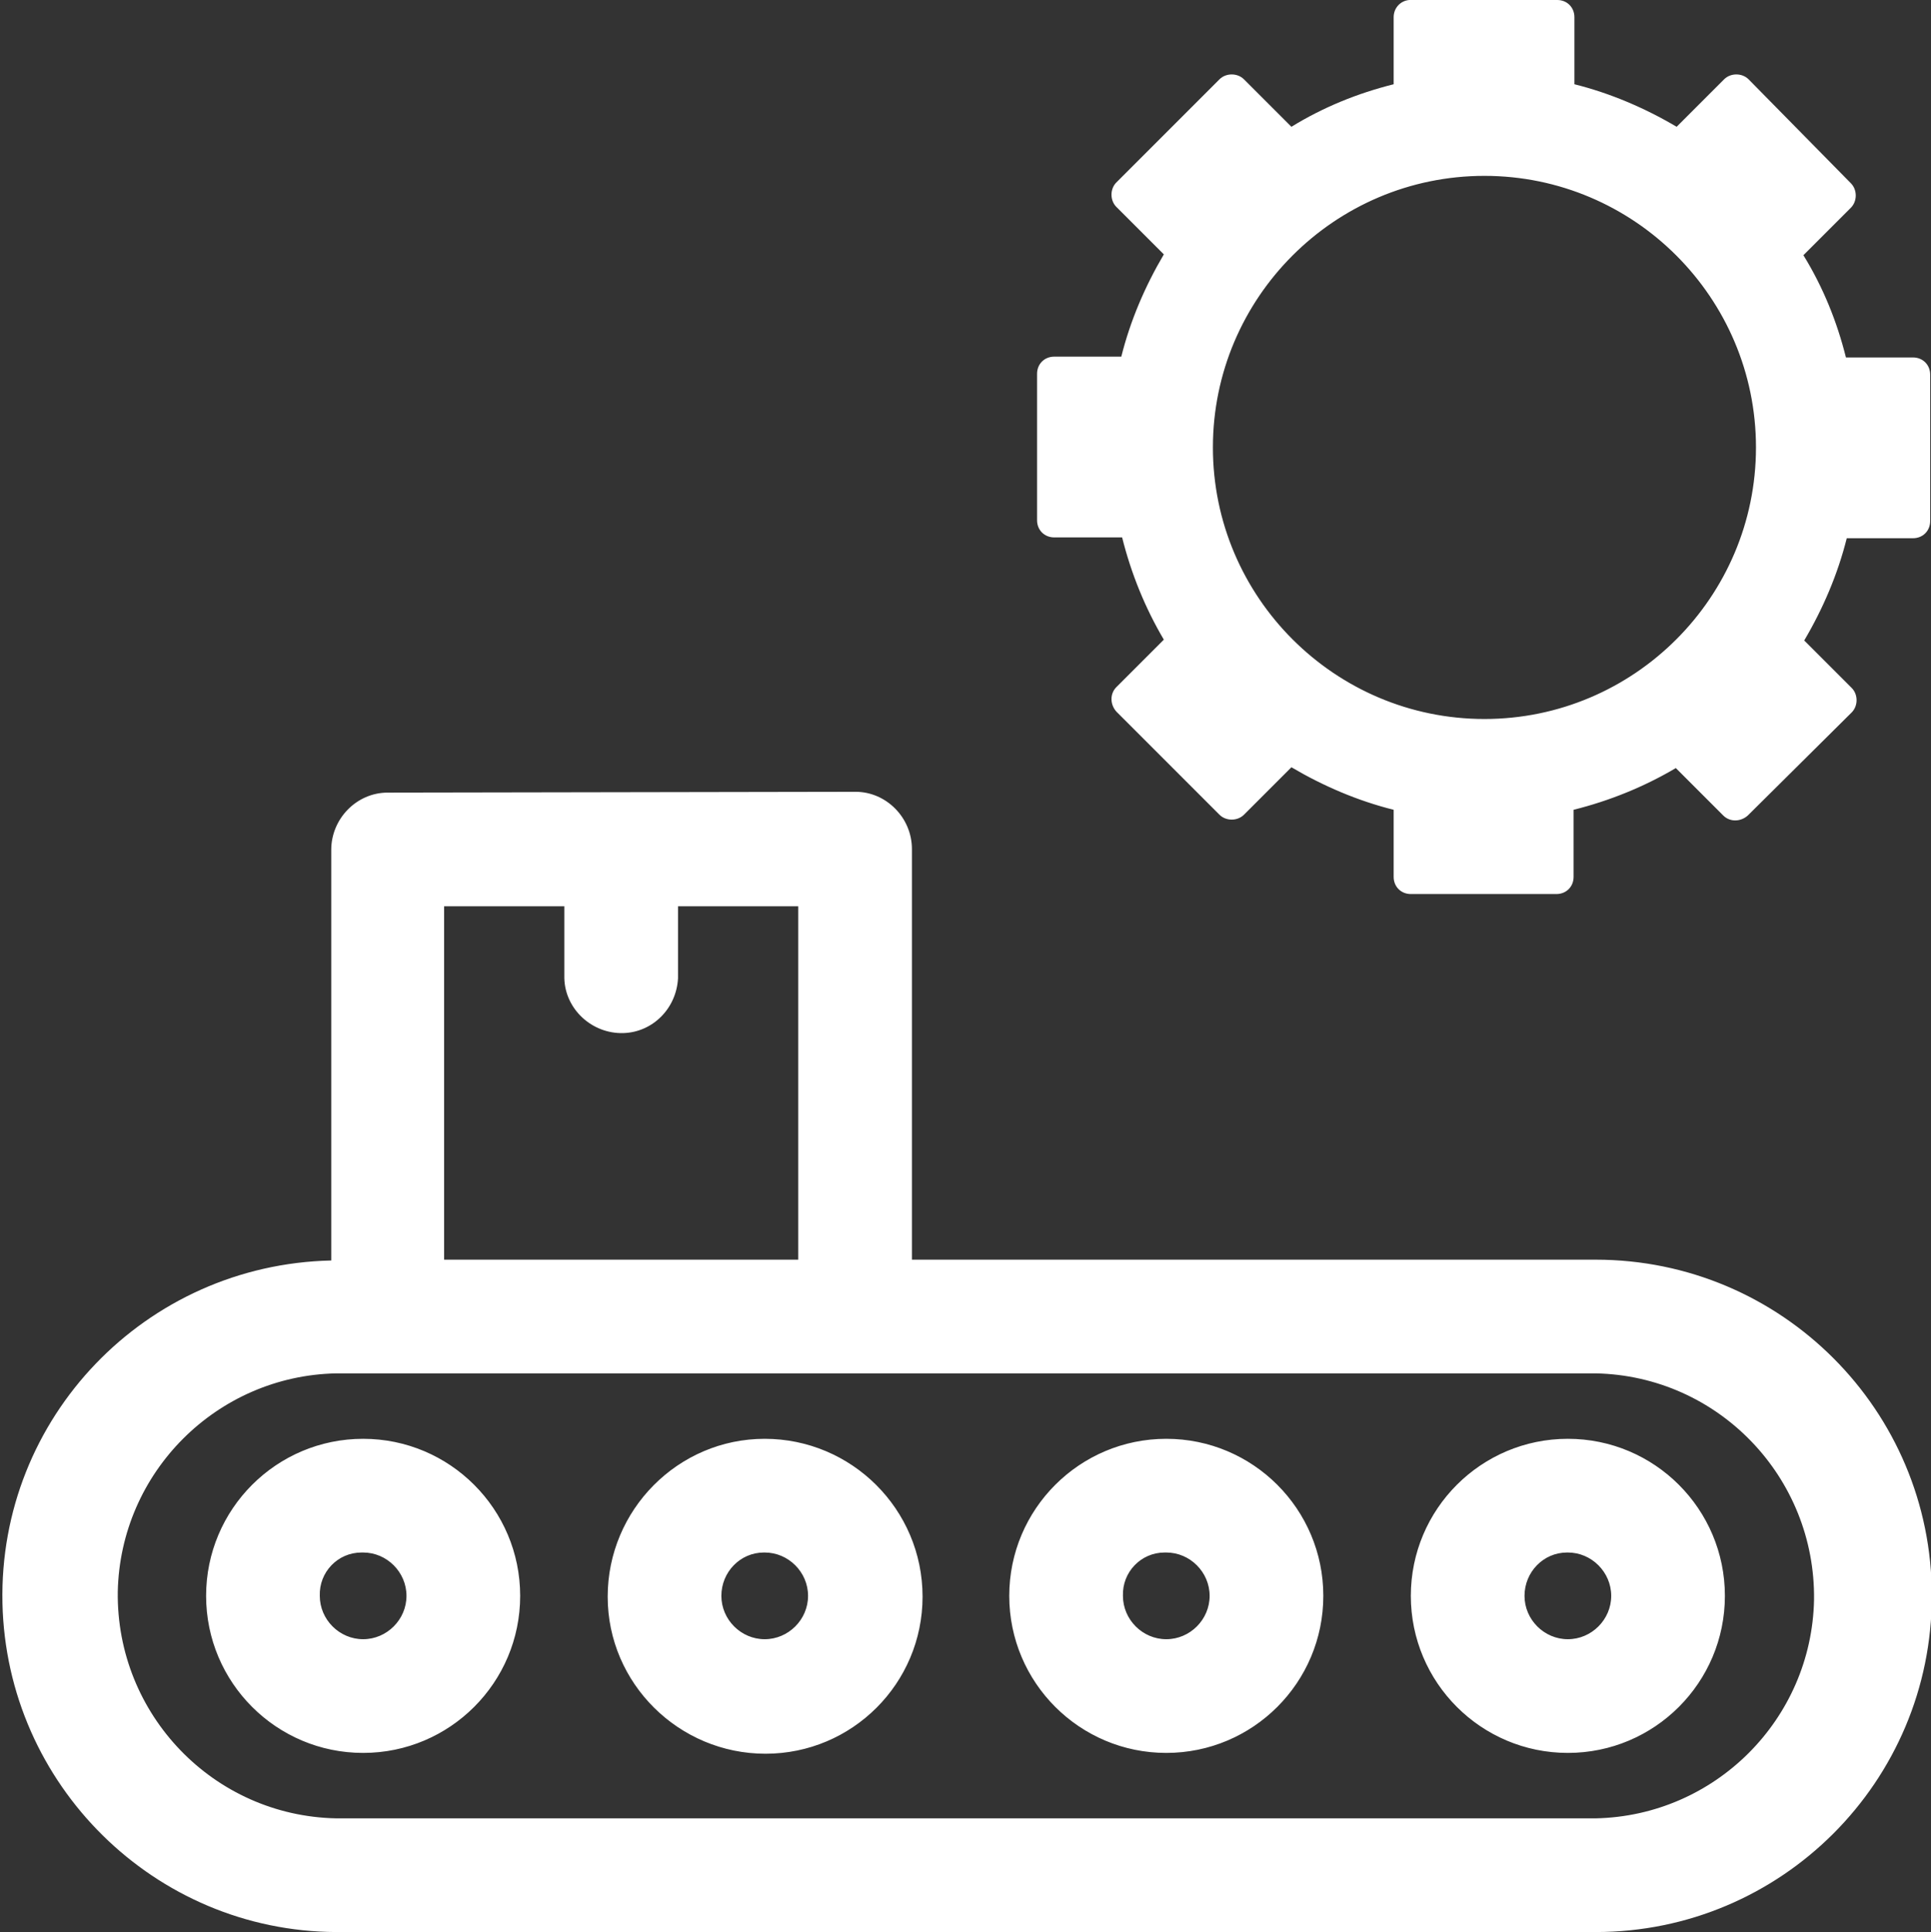 <?xml version="1.0" encoding="utf-8"?>
<!-- Generator: Adobe Illustrator 24.3.0, SVG Export Plug-In . SVG Version: 6.00 Build 0)  -->
<svg version="1.1" id="Layer_1" xmlns="http://www.w3.org/2000/svg" xmlns:xlink="http://www.w3.org/1999/xlink" x="0px" y="0px"
	 viewBox="0 0 236.1 236.2" style="enable-background:new 0 0 236.1 236.2;" xml:space="preserve">
<rect x="0" y="0" width="236.1" height="236.2" fill="#333333" stroke="none"/>
<style type="text/css">
	.st0{fill:#FFFFFF;}
</style>
<g id="Layer_2_1_">
	<g id="Layer_1-2">
		<path class="st0" d="M172.3,0c-1.1,0.1-1.9,1-1.9,2.1v8.2c-4.4,1.1-8.6,2.8-12.5,5.2l-5.8-5.8c-0.8-0.8-2.2-0.8-3,0l-12.6,12.6
			c-0.8,0.8-0.8,2.2,0,3c0,0,0,0,0,0l0,0l5.8,5.8c-2.3,3.9-4.1,8.1-5.2,12.5h-8.2c-1.2,0-2.1,0.9-2.1,2.1v17.9
			c0,1.2,0.9,2.1,2.1,2.1c0,0,0,0,0,0h8.3c1.1,4.4,2.8,8.6,5.1,12.5l-5.8,5.8c-0.8,0.8-0.8,2.1,0,3c0,0,0,0,0,0l0,0l12.6,12.6
			c0.8,0.8,2.2,0.8,3,0c0,0,0,0,0,0l5.8-5.8c3.9,2.3,8.1,4.1,12.5,5.2v8.2c0,1.2,0.9,2.1,2.1,2.1c0,0,0,0,0,0h17.8
			c1.2,0,2.1-0.9,2.1-2.1c0,0,0,0,0,0l0,0V99c4.4-1.1,8.6-2.8,12.5-5.1l5.8,5.8c0.8,0.8,2.1,0.8,3,0c0,0,0,0,0,0l12.7-12.6
			c0.8-0.8,0.8-2.2,0-3c0,0,0,0,0,0l0,0l-5.8-5.8c2.3-3.9,4.1-8.1,5.2-12.5h8.1c1.2,0,2.1-0.9,2.1-2.1l0,0V45.8
			c0-1.2-0.9-2.1-2.1-2.1l0,0h-8.2c-1.1-4.4-2.8-8.6-5.2-12.5l5.8-5.8c0.8-0.8,0.8-2.2,0-3c0,0,0,0,0,0l0,0L213.8,9.7
			c-0.8-0.8-2.2-0.8-3,0c0,0,0,0,0,0l-5.8,5.8c-3.9-2.3-8.1-4.1-12.5-5.2V2.1c0-1.2-0.9-2.1-2.1-2.1H172.3z M181.5,21.5
			c18.3,0,33.2,14.9,33.2,33.2s-14.9,33.2-33.2,33.2c-18.3,0-33.2-14.9-33.2-33.2C148.3,36.4,163.2,21.5,181.5,21.5z M47.4,96.9
			c-3.8,0-6.9,3.2-6.9,7v50.2C17.8,154.6-0.2,173.3,0.3,196c0.5,22.2,18.6,40.1,40.8,40.2h154c22.7,0,41.1-18.4,41.1-41.1
			s-18.4-41.1-41.1-41.1l0,0h-83.6v-50.2c0-3.8-3.1-7-6.9-7L47.4,96.9L47.4,96.9z M54.3,110.8H69v8.8c0.1,3.8,3.4,6.8,7.2,6.7
			c3.6-0.1,6.5-3,6.7-6.7v-8.8h14.7V154H54.3V110.8z M41.1,167.9h154c15,0.3,26.9,12.7,26.7,27.7c-0.3,14.6-12.1,26.4-26.7,26.7
			h-154c-15-0.3-26.9-12.7-26.7-27.7C14.7,180,26.5,168.2,41.1,167.9z M44.4,175.9c-10.6,0-19.2,8.6-19.2,19.2
			c0,10.6,8.6,19.2,19.2,19.2c10.6,0,19.2-8.6,19.2-19.2C63.6,184.5,55,175.9,44.4,175.9z M93.5,175.9c-10.6,0-19.2,8.7-19.2,19.3
			c0,10.6,8.7,19.2,19.3,19.2c10.6,0,19.2-8.6,19.2-19.2C112.8,184.5,104.1,175.9,93.5,175.9z M142.6,175.9
			c-10.6,0-19.2,8.6-19.2,19.2c0,10.6,8.6,19.2,19.2,19.2c10.6,0,19.2-8.6,19.2-19.2C161.8,184.5,153.2,175.9,142.6,175.9z
			 M191.7,175.9c-10.6,0-19.2,8.6-19.2,19.2s8.6,19.2,19.2,19.2c10.6,0,19.2-8.6,19.2-19.2C210.9,184.5,202.3,175.9,191.7,175.9
			L191.7,175.9z M44.4,189.8c2.9,0,5.3,2.4,5.3,5.3c0,2.9-2.4,5.3-5.3,5.3s-5.3-2.4-5.3-5.3c0,0,0,0,0,0c-0.1-2.9,2.2-5.3,5.1-5.3
			C44.3,189.8,44.4,189.8,44.4,189.8z M93.5,189.8c2.9,0,5.3,2.4,5.3,5.3c0,2.9-2.4,5.3-5.3,5.3s-5.3-2.4-5.3-5.3c0,0,0,0,0,0
			c0-2.9,2.3-5.3,5.2-5.3C93.4,189.8,93.5,189.8,93.5,189.8z M142.6,189.8c2.9,0,5.3,2.4,5.3,5.3c0,2.9-2.4,5.3-5.3,5.3
			c-2.9,0-5.3-2.4-5.3-5.3c0,0,0,0,0,0c-0.1-2.9,2.2-5.3,5.1-5.3C142.5,189.8,142.6,189.8,142.6,189.8L142.6,189.8z M191.7,189.8
			c2.9,0,5.3,2.4,5.3,5.3c0,2.9-2.4,5.3-5.3,5.3c-2.9,0-5.3-2.4-5.3-5.3c0,0,0,0,0,0c0-2.9,2.3-5.3,5.2-5.3
			C191.6,189.8,191.7,189.8,191.7,189.8L191.7,189.8z"/>
	</g>
</g>
</svg>
